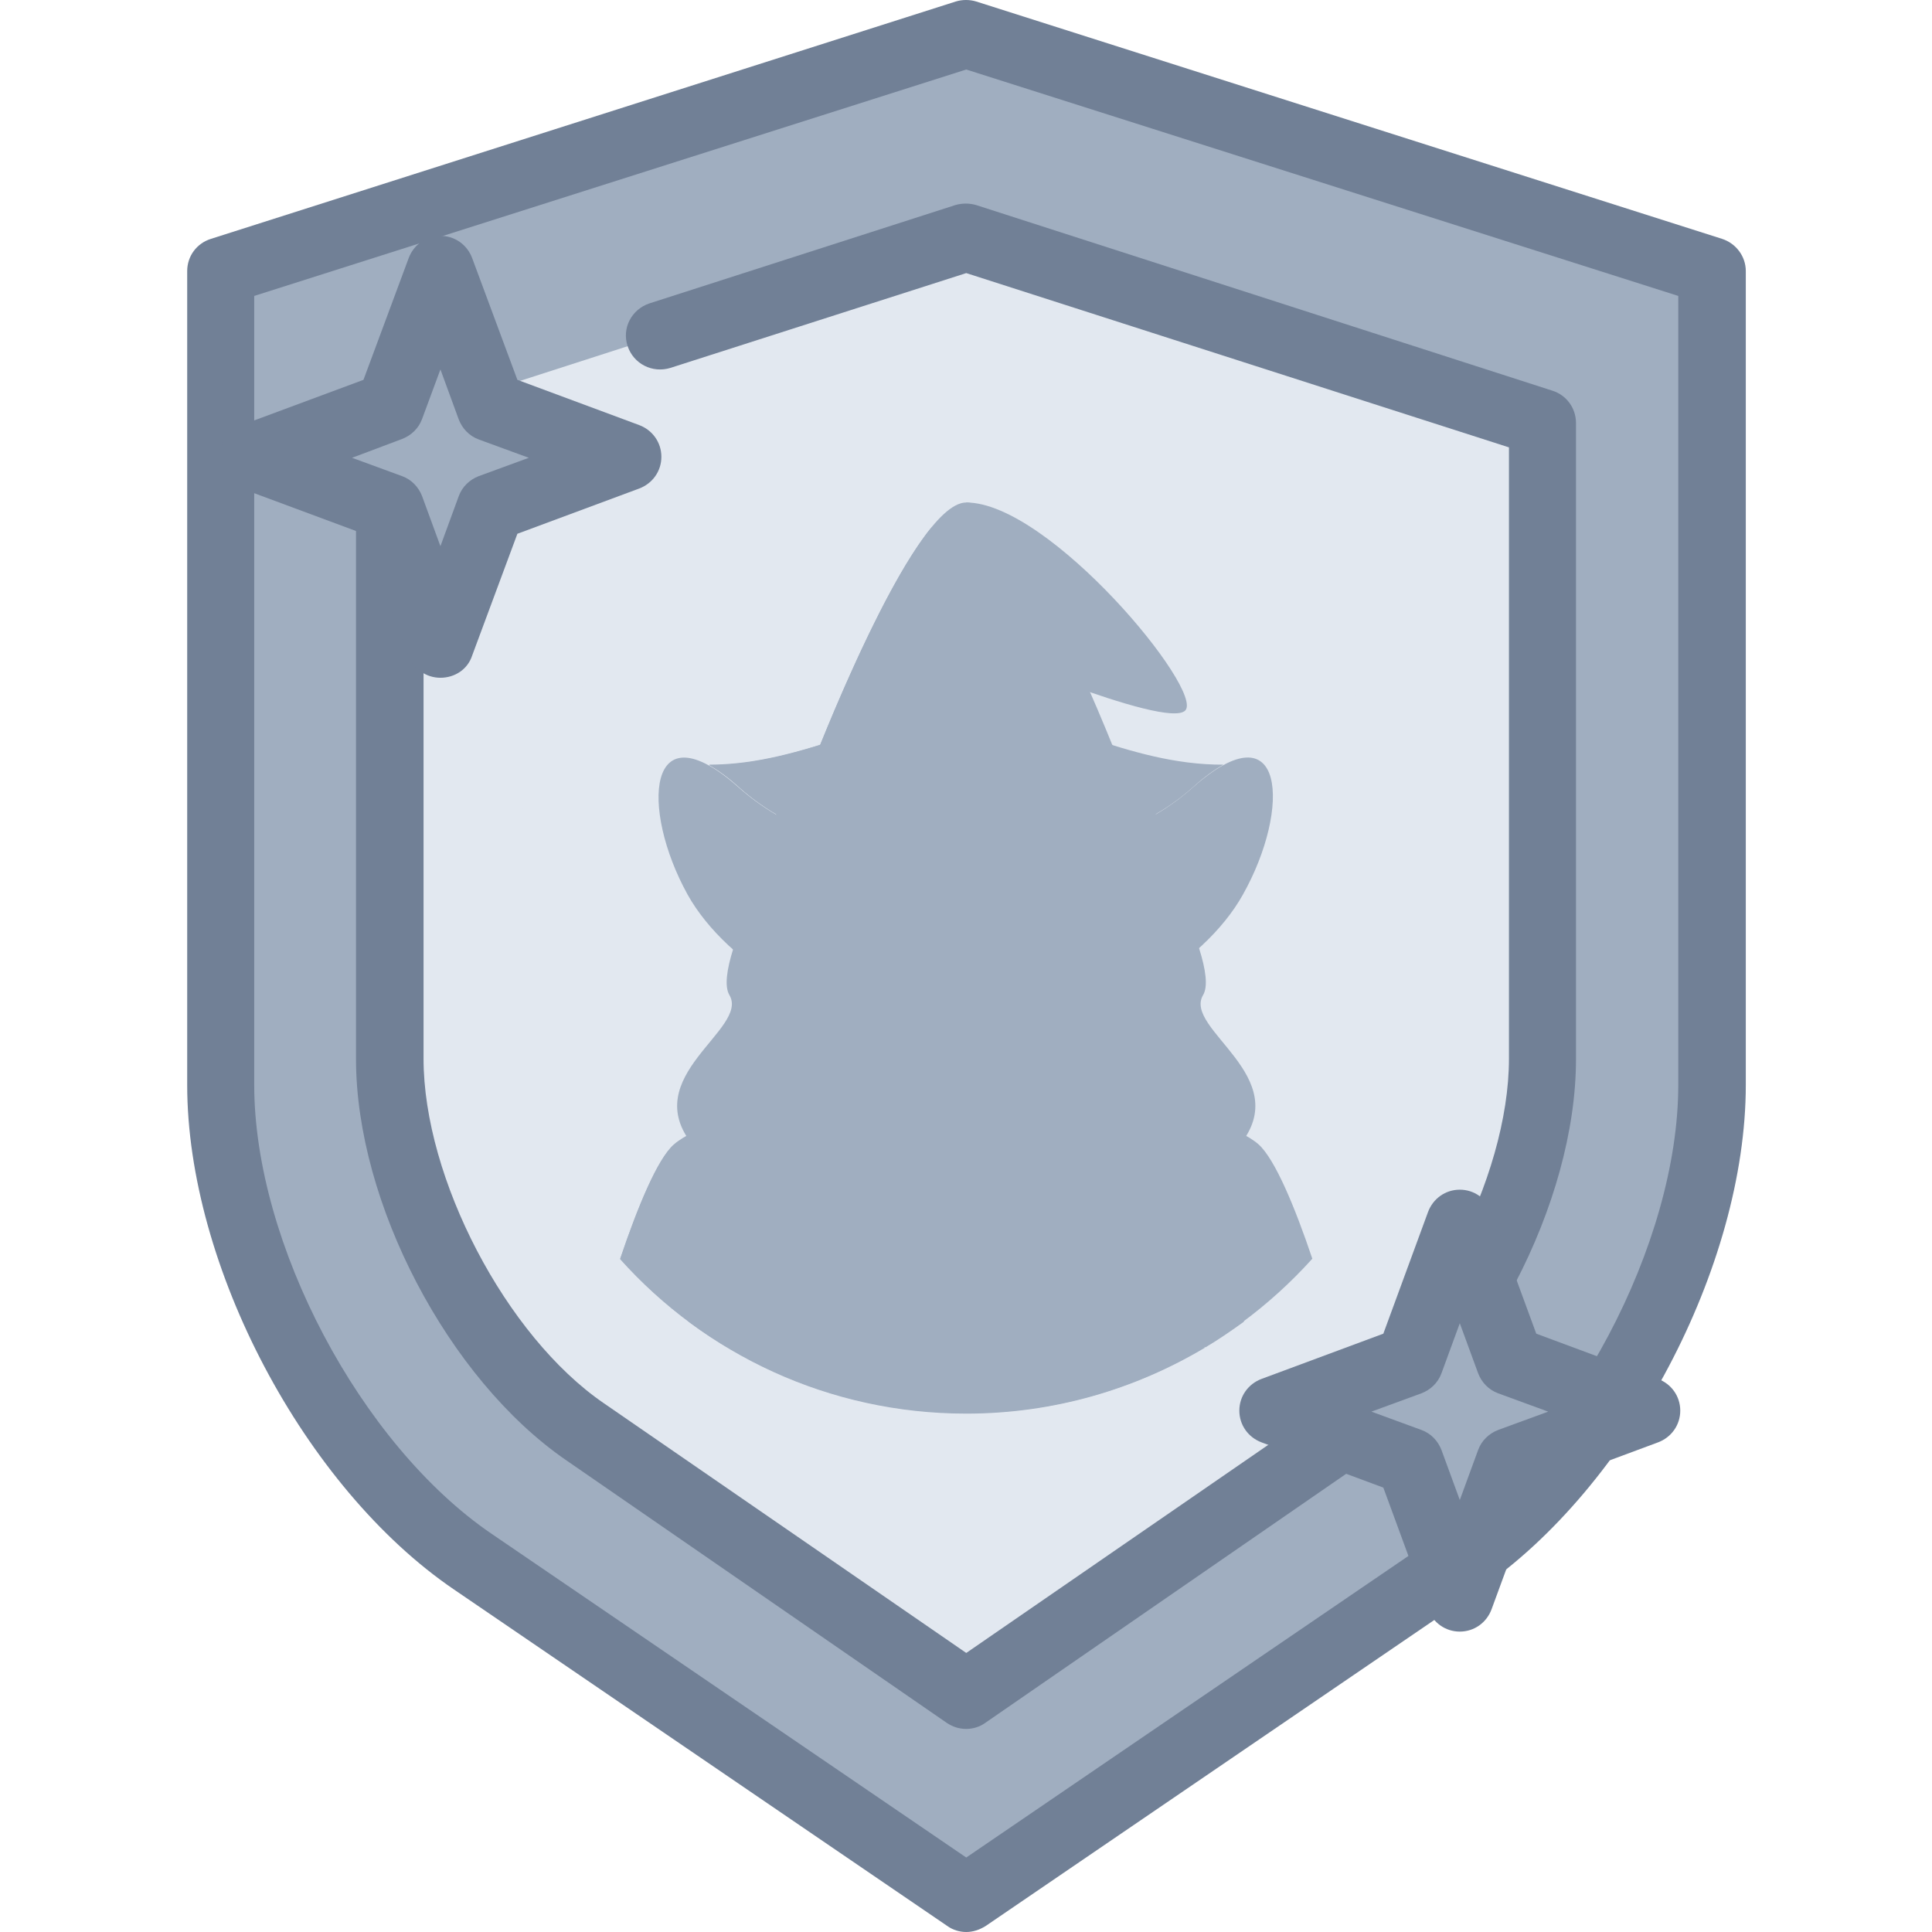 <?xml version="1.0" encoding="UTF-8" standalone="no"?>
<!-- Generator: Adobe Illustrator 24.2.3, SVG Export Plug-In . SVG Version: 6.00 Build 0)  -->

<svg
   xmlns:dc="http://purl.org/dc/elements/1.1/"
   xmlns:cc="http://creativecommons.org/ns#"
   xmlns:rdf="http://www.w3.org/1999/02/22-rdf-syntax-ns#"
   xmlns:svg="http://www.w3.org/2000/svg"
   xmlns="http://www.w3.org/2000/svg"
   xmlns:sodipodi="http://sodipodi.sourceforge.net/DTD/sodipodi-0.dtd"
   xmlns:inkscape="http://www.inkscape.org/namespaces/inkscape"
   version="1.1"
   id="Capa_1"
   x="0px"
   y="0px"
   viewBox="0 0 389.1 389.1"
   style="enable-background:new 0 0 389.1 389.1;"
   xml:space="preserve"
   sodipodi:docname="badge1gray.svg"
   inkscape:version="0.92.5 (2060ec1f9f, 2020-04-08)"><defs
   id="defs99" /><sodipodi:namedview
   pagecolor="#ffffff"
   bordercolor="#666666"
   borderopacity="1"
   objecttolerance="10"
   gridtolerance="10"
   guidetolerance="10"
   inkscape:pageopacity="0"
   inkscape:pageshadow="2"
   inkscape:window-width="1079"
   inkscape:window-height="755"
   id="namedview97"
   showgrid="false"
   inkscape:zoom="0.85775995"
   inkscape:cx="89.572865"
   inkscape:cy="293.96848"
   inkscape:window-x="66"
   inkscape:window-y="27"
   inkscape:window-maximized="0"
   inkscape:current-layer="Capa_1" />
<style
   type="text/css"
   id="style2">
	.st0{fill:#B2B7FF;}
	.st1{fill:#5661B3;}
	.st2{fill:#FFFFFF;}
	.st3{fill:#F6993F;}
	.st4{fill:#6574CD;}
	.st5{fill:#DE751F;}
	.st6{fill:#30144A;}
	.st7{fill:#BEC8F7;}
	.st8{fill:#F9BA8F;}
	.st9{fill:#FCAD6D;}
	.st10{fill:#665364;}
	.st11{fill:#543E5B;}
	.st12{fill:#422953;}
	.st13{fill:#F9D0B4;}
	.st14{fill:#E9EFFF;}
	.st15{fill:#DAE2FE;}
</style>
<path
   class="st0"
   d="M44.4,54.6L194.6,6.8l150.2,47.8v163.9c0,33.9-22.7,76.9-50.7,96l-99.4,67.8l-99.4-67.8  c-28-19.1-50.7-62.1-50.7-96L44.4,54.6L44.4,54.6z"
   id="path4"
   style="fill:#a0aec0;fill-opacity:1" />
<path
   class="st1"
   d="M194.6,389.1c-1.3,0-2.7-0.4-3.8-1.2l-99.4-67.8c-30.1-20.5-53.7-65.2-53.7-101.6V54.6c0-3,1.9-5.6,4.8-6.5  L192.5,0.3c1.3-0.4,2.8-0.4,4.1,0l150.2,47.8c2.8,0.9,4.8,3.5,4.8,6.5v163.9c0,36.5-23.6,81.1-53.7,101.6l-99.4,67.8  C197.2,388.7,195.9,389.1,194.6,389.1z M51.2,59.6v158.9c0,31.9,21.4,72.4,47.8,90.4l95.6,65.2l95.6-65.2  c26.3-18,47.8-58.5,47.8-90.4V59.6L194.6,14L51.2,59.6z"
   id="path6"
   style="fill:#718096;fill-opacity:1" />
<path
   class="st2"
   d="M133,67.6l61.6-19.8l116.1,37.4v128.1c0,26.5-17.6,60.1-39.2,75.1l-76.8,53l-76.8-53  c-21.7-14.9-39.2-48.6-39.2-75.1V85.1"
   id="path8"
   style="fill:#e2e8f0;fill-opacity:1" />
<path
   class="st1"
   d="M194.6,348.2c-1.4,0-2.7-0.4-3.9-1.2l-76.8-53c-23.6-16.3-42.2-51.7-42.2-80.7V85.1c0-3.8,3.1-6.8,6.8-6.8  s6.8,3.1,6.8,6.8v128.1c0,24.1,16.6,55.9,36.3,69.4l73,50.3l73-50.3c19.7-13.6,36.3-45.4,36.3-69.4V90.1L194.6,55L135,74.1  c-3.6,1.1-7.4-0.8-8.6-4.4c-1.2-3.6,0.8-7.4,4.4-8.6l61.6-19.8c1.4-0.4,2.8-0.4,4.2,0l116.1,37.4c2.8,0.9,4.7,3.5,4.7,6.5v128.1  c0,28.9-18.5,64.4-42.2,80.7l-76.8,53C197.3,347.8,195.9,348.2,194.6,348.2z"
   id="path10"
   style="fill:#718096;fill-opacity:1" />
<polygon
   class="st3"
   points="88.7,54.6 98.9,82 126.3,92.2 98.9,102.3 88.7,129.7 78.6,102.3 51.2,92.2 78.6,82 "
   id="polygon12"
   style="fill:#a0aec0;fill-opacity:1" />
<path
   class="st4"
   d="M88.7,136.5c-2.9,0-5.4-1.8-6.4-4.5l-9.1-24.5l-24.5-9.1c-2.7-1-4.5-3.5-4.5-6.4s1.8-5.4,4.5-6.4l24.5-9.1  l9.1-24.5c1-2.7,3.5-4.5,6.4-4.5s5.4,1.8,6.4,4.5l9.1,24.5l24.5,9.1c2.7,1,4.5,3.5,4.5,6.4s-1.8,5.4-4.5,6.4l-24.5,9.1l-9.1,24.5  C94.2,134.8,91.6,136.5,88.7,136.5z M70.9,92.2L81,95.9c1.9,0.7,3.3,2.2,4,4l3.7,10.1l3.7-10.1c0.7-1.9,2.2-3.3,4-4l10.1-3.7  l-10.1-3.7c-1.9-0.7-3.3-2.2-4-4l-3.7-10.1L85,84.4c-0.7,1.9-2.2,3.3-4,4L70.9,92.2z"
   id="path14"
   style="fill:#718096;fill-opacity:1" />
<polygon
   class="st3"
   points="294,246.7 304.2,274.1 331.6,284.3 304.2,294.4 294,321.8 283.9,294.4 256.5,284.3 283.9,274.1 "
   id="polygon16"
   style="fill:#4a5568;fill-opacity:1" />

<g
   id="g22"
   style="fill:#e2e8f0;fill-opacity:1">
	<path
   class="st5"
   d="M264.3,253.5c14.8-16.6,23.9-38.4,23.9-62.4c0-51.7-41.9-93.6-93.6-93.6S101,139.4,101,191.1   c0,24,9,45.9,23.9,62.4H264.3z"
   id="path20"
   style="fill:#e2e8f0;fill-opacity:1" />
</g>
<g
   id="g26"
   style="fill:#a0aec0;fill-opacity:1">
	<path
   class="st6"
   d="M240.1,158.7c-8.5,7.5-21.5,13.7-45.6,13.7s-37.1-6.2-45.6-13.7c-18.7-16.7-20,4.2-10.4,21.5   c7.7,13.8,29.2,28.1,55.9,28.1s48.2-14.3,55.9-28.1C260.1,162.8,258.9,142,240.1,158.7L240.1,158.7z"
   id="path24"
   style="fill:#a0aec0;fill-opacity:1" />
</g>
<g
   id="g30"
   style="fill:#a0aec0;fill-opacity:1">
	<path
   class="st7"
   d="M242.3,200.4c4.1-6.9-16-40.9-16-40.9h-31.7h-31.7c0,0-20.1,34-16,40.9c4.1,6.9-18.7,16.4-7.3,30.3h55h55   C261,216.8,238.2,207.3,242.3,200.4L242.3,200.4z"
   id="path28"
   style="fill:#a0aec0;fill-opacity:1" />
</g>
<g
   id="g34"
   style="fill:#a0aec0;fill-opacity:1">
	<path
   class="st8"
   d="M221.6,164.7c0,0,3.3-7.9,9-6.1c5.8,1.8-0.1,19-11.5,20.1L221.6,164.7z"
   id="path32"
   style="fill:#a0aec0;fill-opacity:1" />
</g>
<g
   id="g38"
   style="fill:#a0aec0;fill-opacity:1">
	<path
   class="st9"
   d="M167.5,164.7c0,0-3.3-7.9-9-6.1c-5.8,1.8,0.1,19,11.5,20.1L167.5,164.7z"
   id="path36"
   style="fill:#a0aec0;fill-opacity:1" />
</g>
<g
   id="g42"
   style="fill:#a0aec0;fill-opacity:1">
	<path
   class="st10"
   d="M264.3,253.5c-3.5-10.4-7.5-20-10.8-23c-8-7.1-42.9-12.8-42.9-12.8h-16h-16c0,0-34.8,5.7-42.9,12.8   c-3.3,2.9-7.3,12.6-10.8,23c17.1,19.1,42,31.1,69.7,31.1S247.1,272.6,264.3,253.5z"
   id="path40"
   style="fill:#a0aec0;fill-opacity:1" />
</g>
<g
   id="g46"
   style="fill:#a0aec0;fill-opacity:1">
	<path
   class="st11"
   d="M242.7,271.4c-35.7,0-48.1-18.5-48.1-18.5v-35.1h-16c0,0-34.8,5.7-42.9,12.8c-3.3,2.9-7.3,12.6-10.8,23   c17.1,19.1,42,31.1,69.7,31.1C212.2,284.7,228.6,279.8,242.7,271.4L242.7,271.4z"
   id="path44"
   style="fill:#a0aec0;fill-opacity:1" />
</g>
<g
   id="g50"
   style="fill:#a0aec0;fill-opacity:1">
	<path
   class="st11"
   d="M246.9,257l-4.2,14.4c2.7-1.6,5.3-3.4,7.8-5.2v-8.6C250.5,255.4,247.5,255,246.9,257z"
   id="path48"
   style="fill:#a0aec0;fill-opacity:1" />
</g>
<g
   id="g54"
   style="fill:#a0aec0;fill-opacity:1">
	<path
   class="st12"
   d="M138.6,257.5v8.6c2.5,1.9,5.1,3.6,7.8,5.2l-4.2-14.4C141.6,255,138.6,255.4,138.6,257.5z"
   id="path52"
   style="fill:#a0aec0;fill-opacity:1" />
</g>
<g
   id="g58"
   style="fill:#a0aec0;fill-opacity:1">
	<path
   class="st13"
   d="M224.3,165c0,21.9-13.3,47.5-29.7,47.5s-29.7-25.6-29.7-47.5H224.3z"
   id="path56"
   style="fill:#a0aec0;fill-opacity:1" />
</g>
<g
   id="g62"
   style="fill:#a0aec0;fill-opacity:1">
	<path
   class="st8"
   d="M182.2,165h-17.4c0,21.9,13.3,47.5,29.7,47.5c3,0,5.9-0.9,8.7-2.4C191.1,203.2,182.2,182.8,182.2,165   L182.2,165z"
   id="path60"
   style="fill:#a0aec0;fill-opacity:1" />
</g>
<g
   id="g66"
   style="fill:#a0aec0;fill-opacity:1">
	<path
   class="st14"
   d="M226.3,159.5h-8.1c0,15.3-3.3,18.7-5.6,23.4c-2.3,4.7,2.3,18.5-3,20.2c-5.2,1.7-7.5-5.8-15.1-5.8   c-7.6,0-9.9,7.5-15.1,5.8c-5.2-1.7-0.7-15.5-3-20.2c-2.3-4.7-5.6-8.1-5.6-23.4h-8.1c0,24.1-9,36.2-6.6,42.6   c2.4,6.3,6.5,2.1,6.9,8.4c0.4,6.3-3.7,10.6,0,15.9c3.7,5.2,7.8,2.6,9,9.7c1.1,7.1,11.2,16.9,22.6,16.9s21.4-9.8,22.6-16.9   c1.1-7.1,5.2-4.5,9-9.7c3.7-5.2-0.4-9.5,0-15.9c0.4-6.3,4.5-2.1,6.9-8.4C235.3,195.7,226.3,183.6,226.3,159.5L226.3,159.5z"
   id="path64"
   style="fill:#a0aec0;fill-opacity:1" />
</g>
<g
   id="g70"
   style="fill:#a0aec0;fill-opacity:1">
	<path
   class="st15"
   d="M162.8,159.5c0,24.1-9,36.2-6.6,42.6s6.5,2.1,6.9,8.4c0.4,6.3-3.7,10.6,0,15.9c3.7,5.2,7.8,2.6,9,9.7   c1.1,7.1,11.2,16.9,22.6,16.9c11.4,0,21.4-9.8,22.6-16.9c-8,8.5-18.4,7.4-21.2-2.1c-2.2-7.3-9.1-10.5-15.1-11   c-6-0.6-8.8-5.8-6.8-12.9c1.9-7.1-6.1-9.3-9.1-14.2c-3-4.9,2.1-25.4,2.3-36.4L162.8,159.5L162.8,159.5z"
   id="path68"
   style="fill:#a0aec0;fill-opacity:1" />
</g>
<g
   id="g74"
   style="fill:#a0aec0;fill-opacity:1">
	<path
   class="st12"
   d="M194.6,101.2c16.8,0,48,37.9,44.1,41.9c-3.9,3.9-44.1-13.4-44.1-13.4V101.2z"
   id="path72"
   style="fill:#a0aec0;fill-opacity:1" />
</g>
<g
   id="g78"
   style="fill:#a0aec0;fill-opacity:1">
	<path
   class="st11"
   d="M194.6,101.2c-11,0-31.5,54.1-31.5,54.1h31.5h31.5C226.1,155.3,205.5,101.2,194.6,101.2z"
   id="path76"
   style="fill:#a0aec0;fill-opacity:1" />
</g>
<g
   id="g82"
   style="fill:#a0aec0;fill-opacity:1">
	<path
   class="st12"
   d="M187.7,106.1c-11,13.3-24.6,49.2-24.6,49.2h31.5h31.5L224,150C224,150,181.8,114.8,187.7,106.1L187.7,106.1z"
   id="path80"
   style="fill:#a0aec0;fill-opacity:1" />
</g>
<g
   id="g86"
   style="fill:#a0aec0;fill-opacity:1">
	<path
   class="st10"
   d="M194.6,143c-16.3,0-32.3,11-51.8,11c1.8,1,3.9,2.5,6.2,4.6c8.5,7.5,21.5,13.7,45.6,13.7s37.1-6.2,45.6-13.7   c2.3-2.1,4.4-3.6,6.2-4.6C226.8,154.1,210.9,143,194.6,143z"
   id="path84"
   style="fill:#a0aec0;fill-opacity:1" />
</g>
<g
   id="g90"
   style="fill:#a0aec0;fill-opacity:1">
	<path
   class="st11"
   d="M176.2,146.5c-10.4,3.2-21.2,7.6-33.4,7.6c1.8,1,3.9,2.5,6.2,4.6c8.5,7.5,21.5,13.7,45.6,13.7   c12.4,0,21.9-1.7,29.3-4.3C192,168.1,160.7,151.4,176.2,146.5z"
   id="path88"
   style="fill:#a0aec0;fill-opacity:1" />
</g>
<g
   id="g94"
   style="fill:#a0aec0;fill-opacity:1">
	<path
   class="st14"
   d="M201.7,178.7c-2.8-0.3-4.8,0.8-5.9,1.8c-0.7,0.5-1.6,0.5-2.3,0c-1.1-0.9-3.1-2.1-5.9-1.8   c-2.9,0.3-8.9,5.7-13,9.7c-1.3,1.3-0.2,3.5,1.6,3.1c5.8-1.2,14.4-2.7,18.4-2.7s12.6,1.6,18.4,2.7c1.8,0.4,2.9-1.8,1.6-3.1   C210.5,184.4,204.6,179,201.7,178.7L201.7,178.7z"
   id="path92"
   style="fill:#a0aec0;fill-opacity:1" />
</g>
<path
   style="opacity:0;fill:#a0aec0;fill-opacity:1;stroke-width:1.166"
   d="m 119.608,246.429 c -5.401,-7.265 -12.588,-22.212 -15.326,-31.875 -2.949,-10.407 -2.98,-35.855 -0.058,-46.633 2.993,-11.036 11.382,-27.489 18.242,-35.775 12.045,-14.549 30.568,-26.439 48.959,-31.426 10.588,-2.871 36.141,-2.86 46.566,0.02 63.221,17.468 89.882,90.742 52.439,144.12 -2.701,3.85 -5.228,6.994 -5.616,6.986 -0.388,-0.008 -2.211,-3.934 -4.051,-8.724 -1.84,-4.79 -4.534,-9.992 -5.987,-11.56 -2.152,-2.322 -2.536,-3.784 -2.073,-7.89 0.513,-4.551 0.064,-5.726 -4.63,-12.102 -4.777,-6.49 -5.199,-7.623 -5.201,-13.988 -0.002,-6.128 0.447,-7.475 3.892,-11.683 5.468,-6.679 8.809,-14.878 9.483,-23.275 0.52,-6.477 0.318,-7.371 -2.042,-9.024 -1.983,-1.389 -3.351,-1.556 -5.631,-0.689 -3.049,1.159 -7.882,0.759 -18.022,-1.491 -4.784,-1.062 -5.905,-1.877 -7.869,-5.729 -1.26,-2.47 -2.291,-4.681 -2.291,-4.914 0,-0.233 3.775,0.536 8.389,1.708 5.18,1.315 8.804,1.715 9.474,1.045 1.814,-1.814 -0.084,-6.466 -5.667,-13.893 -10.206,-13.577 -26.197,-26.367 -35.782,-28.618 -5.538,-1.301 -11.238,5.266 -20.436,23.544 -4.418,8.78 -8.87,18.1 -9.893,20.711 -1.728,4.41 -2.303,4.84 -8.073,6.037 -11.409,2.366 -14.649,2.68 -17.435,1.692 -4.293,-1.522 -6.601,-0.434 -7.986,3.762 -2.257,6.838 1.566,19.077 9.113,29.175 3.929,5.257 4.382,6.576 4.267,12.422 -0.107,5.412 -0.743,7.324 -3.685,11.075 -5.282,6.737 -6.426,9.462 -6.065,14.455 0.22,3.04 -0.346,5.259 -1.732,6.79 -1.132,1.251 -3.806,6.295 -5.942,11.208 -2.136,4.914 -4.165,9.215 -4.508,9.559 -0.343,0.343 -2.512,-1.915 -4.82,-5.019 z"
   id="path908"
   inkscape:connector-curvature="0" /><path
   style="opacity:0;fill:#a0aec0;fill-opacity:1;stroke-width:1.166"
   d="m 226.803,141.305 -6.995,-1.947 -7.897,-15.121 c -4.343,-8.317 -9.294,-16.579 -11.002,-18.362 -1.708,-1.782 -2.444,-3.241 -1.637,-3.241 6.045,0 29.567,21.276 36.027,32.587 5.117,8.96 4.2,9.617 -8.496,6.083 z"
   id="path910"
   inkscape:connector-curvature="0" /><path
   style="opacity:0;fill:#a0aec0;fill-opacity:1;stroke-width:1.166"
   d="m 119.608,246.429 c -5.401,-7.265 -12.588,-22.212 -15.326,-31.875 -2.949,-10.407 -2.98,-35.855 -0.058,-46.633 2.993,-11.036 11.382,-27.489 18.242,-35.775 12.045,-14.549 30.568,-26.439 48.959,-31.426 10.588,-2.871 36.141,-2.86 46.566,0.02 63.221,17.468 89.882,90.742 52.439,144.12 -2.701,3.85 -5.228,6.994 -5.616,6.986 -0.388,-0.008 -2.211,-3.934 -4.051,-8.724 -1.84,-4.79 -4.534,-9.992 -5.987,-11.56 -2.152,-2.322 -2.536,-3.784 -2.073,-7.89 0.513,-4.551 0.064,-5.726 -4.63,-12.102 -4.777,-6.49 -5.199,-7.623 -5.201,-13.988 -0.002,-6.128 0.447,-7.475 3.892,-11.683 5.468,-6.679 8.809,-14.878 9.483,-23.275 0.52,-6.477 0.318,-7.371 -2.042,-9.024 -1.983,-1.389 -3.351,-1.556 -5.631,-0.689 -3.049,1.159 -7.882,0.759 -18.022,-1.491 -4.784,-1.062 -5.905,-1.877 -7.869,-5.729 -1.26,-2.47 -2.291,-4.681 -2.291,-4.914 0,-0.233 3.775,0.536 8.389,1.708 5.18,1.315 8.804,1.715 9.474,1.045 1.814,-1.814 -0.084,-6.466 -5.667,-13.893 -10.206,-13.577 -26.197,-26.367 -35.782,-28.618 -5.538,-1.301 -11.238,5.266 -20.436,23.544 -4.418,8.78 -8.87,18.1 -9.893,20.711 -1.728,4.41 -2.303,4.84 -8.073,6.037 -11.409,2.366 -14.649,2.68 -17.435,1.692 -4.293,-1.522 -6.601,-0.434 -7.986,3.762 -2.257,6.838 1.566,19.077 9.113,29.175 3.929,5.257 4.382,6.576 4.267,12.422 -0.107,5.412 -0.743,7.324 -3.685,11.075 -5.282,6.737 -6.426,9.462 -6.065,14.455 0.22,3.04 -0.346,5.259 -1.732,6.79 -1.132,1.251 -3.806,6.295 -5.942,11.208 -2.136,4.914 -4.165,9.215 -4.508,9.559 -0.343,0.343 -2.512,-1.915 -4.82,-5.019 z"
   id="path912"
   inkscape:connector-curvature="0" /><path
   style="opacity:0;fill:#a0aec0;fill-opacity:1;stroke-width:1.166"
   d="m 303.798,252.23 c -0.432,-1.72 -1.784,-5.195 -3.005,-7.722 -1.447,-2.996 -1.872,-5.255 -1.221,-6.491 0.549,-1.043 1.858,-5.831 2.909,-10.64 1.666,-7.624 1.869,-17.01 1.588,-73.289 L 303.747,89.543 249.142,71.998 194.536,54.453 l -29.492,9.518 c -30.047,9.697 -34.052,10.587 -36.52,8.119 -1.921,-1.921 -1.76,-7.342 0.269,-9.026 2.295,-1.905 62.337,-21.049 65.95,-21.028 4.564,0.026 117.748,36.92 120.273,39.205 2.19,1.982 2.242,4.07 1.836,73.797 -0.376,64.537 -0.626,72.455 -2.484,78.687 -2.904,9.739 -7.78,21.633 -8.868,21.633 -0.503,0 -1.269,-1.407 -1.7,-3.127 z"
   id="path914"
   inkscape:connector-curvature="0" /><path
   style="opacity:0;fill:#a0aec0;fill-opacity:1;stroke-width:1.166"
   d="M 156.301,305.997 C 135.478,291.591 116.411,277.845 113.93,275.45 107.132,268.891 99.625,257.875 94.552,247.015 86.528,229.838 86.321,228.144 86.321,179.702 V 136.443 h 2.772 c 3.924,0 5.357,-2.171 10.677,-16.177 l 4.705,-12.386 12.34,-4.663 c 14.28,-5.396 16.14,-6.679 16.14,-11.135 0,-4.666 -2.107,-6.246 -14.008,-10.503 -5.803,-2.076 -10.764,-4.12 -11.026,-4.542 -0.261,-0.422 3.661,-2.124 8.715,-3.781 8.994,-2.949 9.233,-2.966 11.186,-0.807 1.098,1.213 3.116,2.205 4.486,2.205 1.369,0 15.584,-4.195 31.588,-9.323 16.004,-5.128 29.623,-9.349 30.264,-9.381 0.641,-0.032 25.449,7.693 55.129,17.165 l 53.963,17.223 -0.373,68.228 c -0.342,62.486 -0.554,68.787 -2.521,74.873 -1.995,6.171 -2.367,6.603 -5.208,6.048 -1.683,-0.328 -3.962,0.091 -5.064,0.933 -1.102,0.841 -4.25,7.476 -6.995,14.744 l -4.991,13.214 -13.285,5.061 c -7.307,2.783 -13.725,5.755 -14.264,6.605 -1.674,2.641 -1.114,6.691 1.253,9.058 2.247,2.247 1.989,2.46 -27.454,22.734 -16.347,11.256 -29.827,20.44 -29.956,20.409 -0.129,-0.031 -17.271,-11.843 -38.093,-26.249 z M 218.059,281.985 c 33.025,-8.303 58.993,-34.582 67.783,-68.597 3.141,-12.153 3.097,-32.242 -0.097,-44.884 -6.54,-25.886 -24.326,-48.303 -48.131,-60.667 -36.373,-18.891 -80.353,-12.088 -109.356,16.916 -28.309,28.309 -35.64,72.063 -18.002,107.447 9.84,19.741 23.635,33.492 43.1,42.965 20.985,10.212 42.284,12.458 64.703,6.821 z"
   id="path916"
   inkscape:connector-curvature="0" /><path
   style="opacity:0;fill:#a0aec0;fill-opacity:1;stroke-width:1.166"
   d="m 187.299,251.31 c -6.002,-2.139 -13.288,-9.409 -14.933,-14.898 -0.874,-2.916 -2.625,-5.221 -5.152,-6.783 -2.106,-1.301 -4.197,-3.521 -4.646,-4.931 -0.926,-2.906 -0.856,-9.416 0.135,-12.54 0.445,-1.401 -0.697,-3.448 -3.468,-6.219 -2.272,-2.272 -4.116,-4.804 -4.098,-5.627 0.018,-0.823 1.588,-7.529 3.489,-14.903 1.901,-7.374 3.46,-14.36 3.464,-15.526 0.007,-1.642 0.599,-1.949 2.632,-1.365 1.443,0.415 3.541,1.01 4.663,1.323 1.122,0.313 2.04,1.354 2.04,2.314 0,1.437 4.291,12.788 5.391,14.262 0.175,0.234 2.301,-1.209 4.724,-3.206 4.355,-3.59 10.007,-4.805 11.455,-2.463 0.483,0.781 1.447,0.781 2.907,0 3.765,-2.015 7.487,-1.292 11.849,2.304 l 4.213,3.473 2.331,-5.513 c 1.282,-3.032 2.675,-6.65 3.095,-8.039 0.574,-1.896 5.698,-5.052 8.203,-5.052 0.105,0 1.95,6.962 4.1,15.472 4.072,16.119 4.136,21.253 0.281,22.674 -3.335,1.23 -3.822,2.919 -3.047,10.583 l 0.742,7.342 -5.237,4.899 c -2.88,2.695 -5.61,6.473 -6.066,8.397 -1.108,4.673 -9.951,12.97 -15.451,14.498 -5.698,1.582 -8.076,1.499 -13.615,-0.475 z m -0.718,-50.163 c 5.075,-3.744 9.365,-3.683 16.332,0.233 4.743,2.666 5.885,2.912 7.458,1.606 2.27,-1.884 2.583,-11.554 0.401,-12.362 -4.753,-1.761 -16.996,-2.364 -25.066,-1.234 l -9.034,1.264 -0.359,4.322 c -0.429,5.163 1.408,9.085 4.254,9.085 1.135,0 3.842,-1.312 6.015,-2.915 z"
   id="path918"
   inkscape:connector-curvature="0" /><path
   style="opacity:0;fill:#a0aec0;fill-opacity:1;stroke-width:1.166"
   d="m 190.662,251.89 c -8.524,-1.963 -15.507,-8.003 -18.006,-15.572 -0.72,-2.182 -3.423,-5.648 -6.052,-7.761 l -4.75,-3.818 0.797,-8.501 c 0.759,-8.101 0.669,-8.568 -1.918,-9.931 -5.453,-2.873 -5.628,-5.287 -1.548,-21.368 1.603,-6.319 2.915,-12.769 2.915,-14.333 0,-2.148 0.499,-2.704 2.04,-2.275 1.122,0.313 3.135,0.881 4.473,1.263 1.38,0.394 2.984,2.325 3.707,4.464 0.701,2.074 1.998,5.722 2.883,8.106 l 1.61,4.335 4.013,-3.307 c 3.696,-3.047 4.778,-3.307 13.721,-3.307 8.647,0 10.086,0.318 13.162,2.906 1.9,1.598 3.63,2.71 3.844,2.47 1.339,-1.497 5.34,-10.57 5.34,-12.108 0,-1.485 6.198,-5.233 8.653,-5.233 0.312,0 0.899,1.967 1.304,4.372 0.405,2.405 2.003,9.164 3.55,15.022 3.615,13.681 3.559,14.964 -0.799,18.169 -3.569,2.625 -3.604,2.752 -2.866,10.308 0.65,6.65 0.432,8.05 -1.664,10.715 -1.326,1.686 -3.43,3.389 -4.676,3.784 -1.294,0.411 -2.736,2.425 -3.364,4.699 -3.071,11.124 -15.861,19.32 -26.371,16.9 z m -3.468,-51.242 c 6.757,-3.606 11.168,-3.517 15.578,0.312 5.357,4.651 9.457,2.702 9.457,-4.495 0,-4.66 -0.324,-5.274 -3.206,-6.08 -4.22,-1.18 -25.598,-1.154 -29.874,0.036 -3.194,0.889 -3.323,1.183 -2.75,6.265 0.491,4.354 2.095,7.244 4.083,7.357 0.172,0.01 3.192,-1.518 6.711,-3.396 z"
   id="path920"
   inkscape:connector-curvature="0" /><path
   style="opacity:0;fill:#a0aec0;fill-opacity:1;stroke-width:1.166"
   d="m 190.662,251.89 c -8.524,-1.963 -15.507,-8.003 -18.006,-15.572 -0.72,-2.182 -3.423,-5.648 -6.052,-7.761 l -4.75,-3.818 0.797,-8.501 c 0.759,-8.101 0.669,-8.568 -1.918,-9.931 -5.453,-2.873 -5.628,-5.287 -1.548,-21.368 1.603,-6.319 2.915,-12.769 2.915,-14.333 0,-2.148 0.499,-2.704 2.04,-2.275 1.122,0.313 3.135,0.881 4.473,1.263 1.38,0.394 2.984,2.325 3.707,4.464 0.701,2.074 1.998,5.722 2.883,8.106 l 1.61,4.335 4.013,-3.307 c 3.696,-3.047 4.778,-3.307 13.721,-3.307 8.647,0 10.086,0.318 13.162,2.906 1.9,1.598 3.63,2.71 3.844,2.47 1.339,-1.497 5.34,-10.57 5.34,-12.108 0,-1.485 6.198,-5.233 8.653,-5.233 0.312,0 0.899,1.967 1.304,4.372 0.405,2.405 2.003,9.164 3.55,15.022 3.615,13.681 3.559,14.964 -0.799,18.169 -3.569,2.625 -3.604,2.752 -2.866,10.308 0.65,6.65 0.432,8.05 -1.664,10.715 -1.326,1.686 -3.43,3.389 -4.676,3.784 -1.294,0.411 -2.736,2.425 -3.364,4.699 -3.071,11.124 -15.861,19.32 -26.371,16.9 z m -3.468,-51.242 c 6.757,-3.606 11.168,-3.517 15.578,0.312 5.357,4.651 9.457,2.702 9.457,-4.495 0,-4.66 -0.324,-5.274 -3.206,-6.08 -4.22,-1.18 -25.598,-1.154 -29.874,0.036 -3.194,0.889 -3.323,1.183 -2.75,6.265 0.491,4.354 2.095,7.244 4.083,7.357 0.172,0.01 3.192,-1.518 6.711,-3.396 z"
   id="path922"
   inkscape:connector-curvature="0" /><path
   style="opacity:0;fill:#a0aec0;fill-opacity:1;stroke-width:1.166"
   d="m 190.662,251.89 c -8.524,-1.963 -15.507,-8.003 -18.006,-15.572 -0.72,-2.182 -3.423,-5.648 -6.052,-7.761 l -4.75,-3.818 0.797,-8.501 c 0.759,-8.101 0.669,-8.568 -1.918,-9.931 -5.453,-2.873 -5.628,-5.287 -1.548,-21.368 1.603,-6.319 2.915,-12.769 2.915,-14.333 0,-2.148 0.499,-2.704 2.04,-2.275 1.122,0.313 3.135,0.881 4.473,1.263 1.38,0.394 2.984,2.325 3.707,4.464 0.701,2.074 1.998,5.722 2.883,8.106 l 1.61,4.335 4.013,-3.307 c 3.696,-3.047 4.778,-3.307 13.721,-3.307 8.647,0 10.086,0.318 13.162,2.906 1.9,1.598 3.63,2.71 3.844,2.47 1.339,-1.497 5.34,-10.57 5.34,-12.108 0,-1.485 6.198,-5.233 8.653,-5.233 0.312,0 0.899,1.967 1.304,4.372 0.405,2.405 2.003,9.164 3.55,15.022 3.615,13.681 3.559,14.964 -0.799,18.169 -3.569,2.625 -3.604,2.752 -2.866,10.308 0.65,6.65 0.432,8.05 -1.664,10.715 -1.326,1.686 -3.43,3.389 -4.676,3.784 -1.294,0.411 -2.736,2.425 -3.364,4.699 -3.071,11.124 -15.861,19.32 -26.371,16.9 z m -3.468,-51.242 c 6.757,-3.606 11.168,-3.517 15.578,0.312 5.357,4.651 9.457,2.702 9.457,-4.495 0,-4.66 -0.324,-5.274 -3.206,-6.08 -4.22,-1.18 -25.598,-1.154 -29.874,0.036 -3.194,0.889 -3.323,1.183 -2.75,6.265 0.491,4.354 2.095,7.244 4.083,7.357 0.172,0.01 3.192,-1.518 6.711,-3.396 z"
   id="path924"
   inkscape:connector-curvature="0" /><path
   style="opacity:0;fill:#a0aec0;fill-opacity:1;stroke-width:1.166"
   d="m 169.57,140.191 c 4.907,-11.465 8.037,-17.688 13.289,-26.419 3.988,-6.63 4.206,-6.801 4.983,-3.896 1.466,5.483 7.655,13.084 21.441,26.337 7.468,7.18 13.351,13.054 13.073,13.054 -0.278,0 -2.685,-0.769 -5.347,-1.708 -16.103,-5.681 -25.784,-5.804 -43.082,-0.545 -4.075,1.239 -7.596,2.253 -7.825,2.253 -0.229,0 1.332,-4.085 3.469,-9.077 z"
   id="path926"
   inkscape:connector-curvature="0" /><path
   style="opacity:0;fill:#a0aec0;fill-opacity:1;stroke-width:1.166"
   d="m 169.57,140.191 c 4.907,-11.465 8.037,-17.688 13.289,-26.419 3.988,-6.63 4.206,-6.801 4.983,-3.896 1.466,5.483 7.655,13.084 21.441,26.337 7.468,7.18 13.351,13.054 13.073,13.054 -0.278,0 -2.685,-0.769 -5.347,-1.708 -16.103,-5.681 -25.784,-5.804 -43.082,-0.545 -4.075,1.239 -7.596,2.253 -7.825,2.253 -0.229,0 1.332,-4.085 3.469,-9.077 z"
   id="path928"
   inkscape:connector-curvature="0" /><path
   style="opacity:0;fill:#a0aec0;fill-opacity:1;stroke-width:1.166"
   d="m 169.57,140.191 c 4.907,-11.465 8.037,-17.688 13.289,-26.419 3.988,-6.63 4.206,-6.801 4.983,-3.896 1.466,5.483 7.655,13.084 21.441,26.337 7.468,7.18 13.351,13.054 13.073,13.054 -0.278,0 -2.685,-0.769 -5.347,-1.708 -16.103,-5.681 -25.784,-5.804 -43.082,-0.545 -4.075,1.239 -7.596,2.253 -7.825,2.253 -0.229,0 1.332,-4.085 3.469,-9.077 z"
   id="path930"
   inkscape:connector-curvature="0" /><path
   style="opacity:0;fill:#a0aec0;fill-opacity:1;stroke-width:1.166"
   d="m 169.57,140.191 c 4.907,-11.465 8.037,-17.688 13.289,-26.419 3.988,-6.63 4.206,-6.801 4.983,-3.896 1.466,5.483 7.655,13.084 21.441,26.337 7.468,7.18 13.351,13.054 13.073,13.054 -0.278,0 -2.685,-0.769 -5.347,-1.708 -16.103,-5.681 -25.784,-5.804 -43.082,-0.545 -4.075,1.239 -7.596,2.253 -7.825,2.253 -0.229,0 1.332,-4.085 3.469,-9.077 z"
   id="path932"
   inkscape:connector-curvature="0" /><polygon
   transform="translate(205.3,192.1)"
   class="st3"
   points="78.6,102.3 51.2,92.2 78.6,82 88.7,54.6 98.9,82 126.3,92.2 98.9,102.3 88.7,129.7 "
   id="polygon12-6"
   style="fill:#a0aec0;fill-opacity:1" /><path
   class="st4"
   d="M294,328.6c-2.9,0-5.4-1.8-6.4-4.5l-9-24.5l-24.5-9.1c-2.7-1-4.5-3.5-4.5-6.4s1.8-5.4,4.5-6.4l24.5-9.1l9-24.5  c1-2.7,3.5-4.5,6.4-4.5s5.4,1.8,6.4,4.5l9,24.5l24.5,9.1c2.7,1,4.5,3.5,4.5,6.4s-1.8,5.4-4.5,6.4l-24.5,9.1l-9,24.5  C299.4,326.8,296.9,328.6,294,328.6z M276.2,284.3l10.1,3.7c1.9,0.7,3.3,2.2,4,4l3.7,10.1l3.7-10.1c0.7-1.9,2.2-3.3,4-4l10.1-3.7  l-10.1-3.7c-1.9-0.7-3.3-2.2-4-4l-3.7-10.1l-3.7,10.1c-0.7,1.9-2.2,3.3-4,4L276.2,284.3z"
   id="path18"
   style="fill:#718096;fill-opacity:1" /></svg>